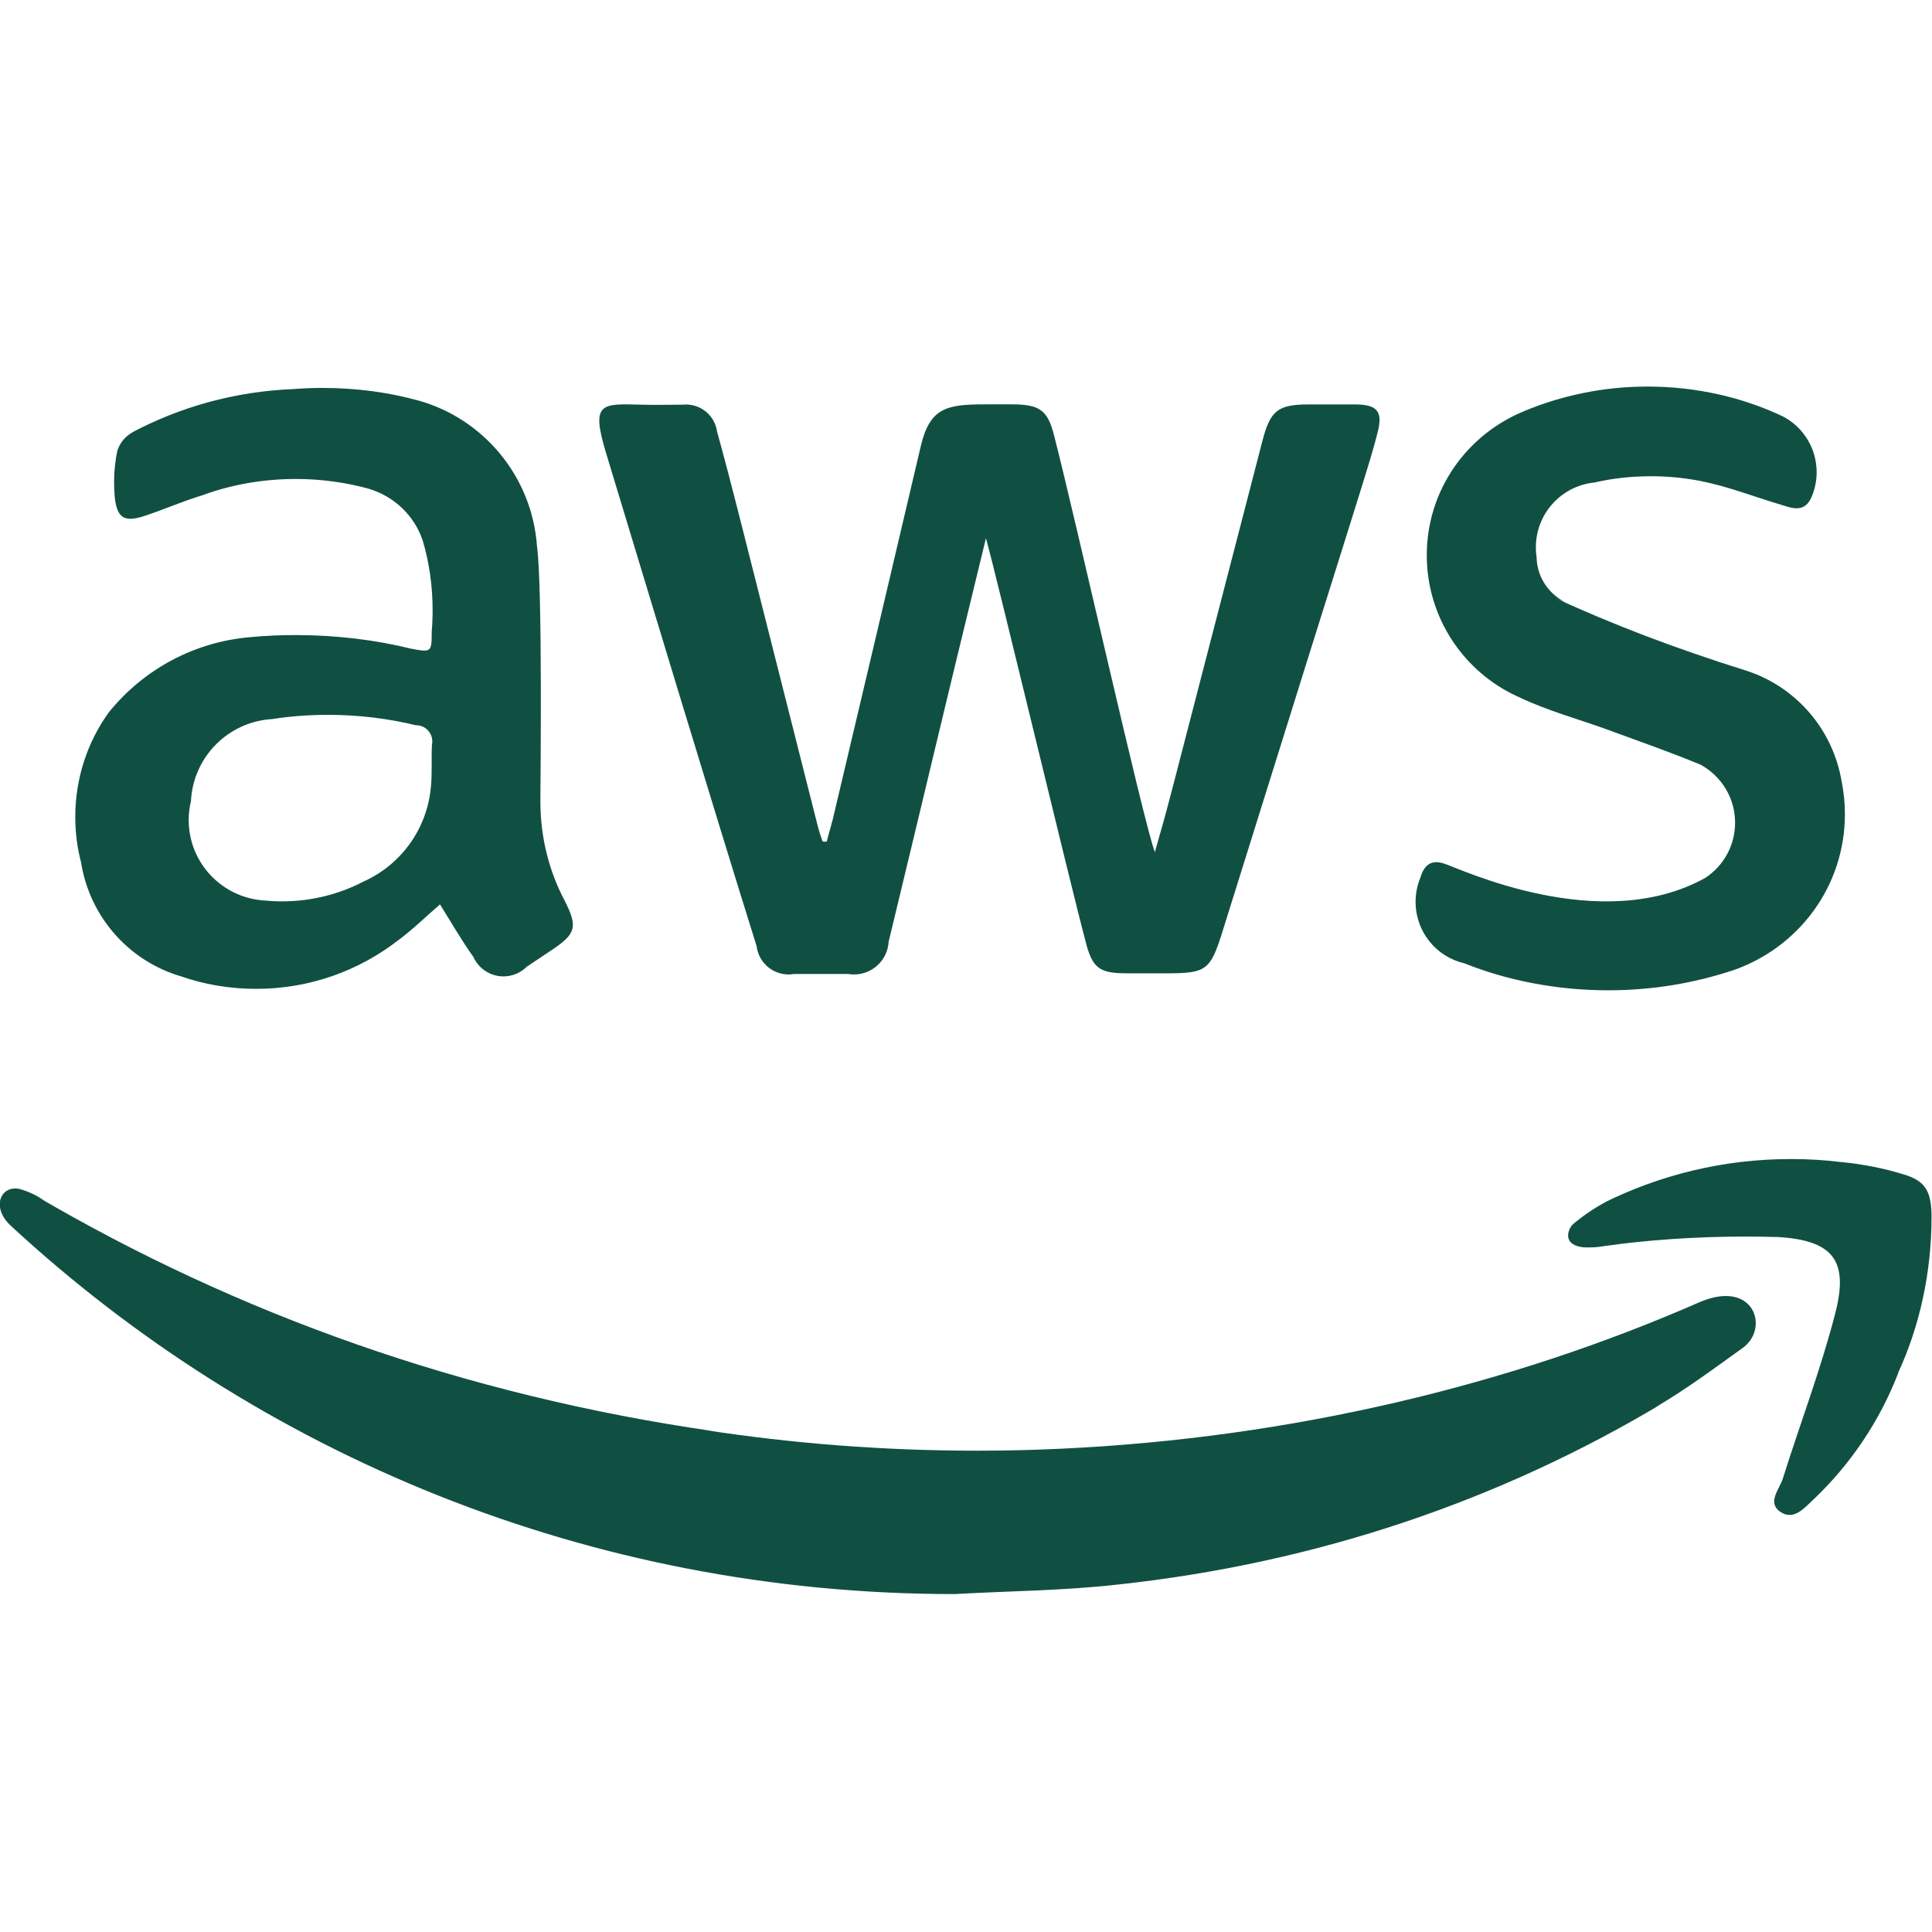 <svg fill="#105043" viewBox="0 0 24 24" xmlns="http://www.w3.org/2000/svg"><g id="SVGRepo_bgCarrier" stroke-width="0"></g><g id="SVGRepo_tracerCarrier" stroke-linecap="round" stroke-linejoin="round"></g><g id="SVGRepo_iconCarrier"><path d="m12.248 6.685c-.656 2.694-.614 2.55-1.209 5.014-.013.227-.201.406-.43.406-.025 0-.05-.002-.074-.006h.003-.675c-.02.004-.044.006-.067.006-.203 0-.37-.151-.396-.346v-.002c-.577-1.846-1.35-4.41-1.87-6.125-.192-.633-.066-.618.436-.605.174.005.342 0 .515 0 .012-.001.026-.002.041-.002.196 0 .358.145.385.333v.002c.169.605.281 1.069 1.246 4.88.018.075.042.146.066.215h.051c.023-.094.051-.182.075-.277q.548-2.313 1.092-4.63c.113-.48.314-.525.8-.525h.356c.32.005.422.07.502.389.281 1.097 1.102 4.77 1.251 5.174.24-.858-.084.37 1.336-5.108.098-.379.192-.454.577-.454h.591c.253.005.328.084.267.333-.113.446-.136.464-1.935 6.228-.146.464-.197.506-.684.506h-.497c-.342 0-.431-.061-.515-.394-.202-.759-1.092-4.485-1.238-5.01zm-6.364 5.211c.068.139.208.233.37.233.114 0 .216-.046.291-.121l.295-.197c.32-.211.342-.295.169-.633-.186-.354-.296-.773-.296-1.218 0-.015 0-.03 0-.045v.002c0-.146.028-2.61-.042-3.13-.062-.87-.665-1.584-1.471-1.811l-.014-.003c-.353-.098-.758-.154-1.177-.154-.126 0-.252.005-.375.015l.016-.001c-.736.029-1.42.224-2.025.547l.025-.012c-.091.049-.159.13-.191.227l-.001.003c-.026.118-.041.254-.041.393 0 .061.003.122.008.182l-.001-.008c.028.277.122.328.384.24.24-.08.469-.182.708-.253.345-.128.743-.202 1.159-.202.323 0 .635.045.931.128l-.024-.006c.317.095.564.334.668.639l.002.007c.077.258.122.554.122.861 0 .094-.004.188-.012.28l.001-.012c0 .258-.005.258-.258.211-.43-.107-.923-.169-1.431-.169-.187 0-.373.008-.556.025l.024-.002c-.726.053-1.36.406-1.787.933l-.004.005c-.26.36-.416.811-.416 1.298 0 .197.025.387.073.569l-.003-.016c.104.682.588 1.228 1.225 1.422l.012.003c.28.1.603.158.94.158.667 0 1.282-.227 1.77-.608l-.006.005c.178-.131.338-.29.52-.446.146.234.272.454.417.656zm-.72-2.887h.005c.111 0 .201.09.201.201 0 .014-.001.027-.004.041v-.001c-.01.178.005.356-.014.534-.05.523-.377.959-.83 1.164l-.009.004c-.294.154-.641.245-1.01.245-.075 0-.149-.004-.222-.011l.009.001c-.529-.031-.946-.467-.946-1.001 0-.082.01-.162.029-.239l-.001.007c.026-.548.46-.987 1.004-1.021h.003c.21-.034.452-.053.698-.053.388 0 .766.048 1.126.138l-.032-.007zm16.346 3.051c.825-.277 1.408-1.043 1.408-1.945 0-.141-.014-.279-.041-.412l.002.013c-.107-.653-.564-1.177-1.169-1.379l-.012-.004c-.912-.286-1.659-.575-2.383-.905l.129.053c-.209-.105-.351-.315-.356-.559v-.001c-.006-.037-.009-.079-.009-.122 0-.419.318-.763.726-.805h.003c.211-.05.453-.078.702-.078.217 0 .43.022.635.063l-.02-.003c.342.066.67.197 1.003.295.131.042.277.098.366-.075.046-.097.073-.211.073-.33 0-.298-.166-.557-.411-.689l-.004-.002c-.494-.236-1.074-.373-1.686-.373-.546 0-1.066.11-1.54.308l.026-.01c-.725.288-1.228.984-1.228 1.797 0 .779.462 1.451 1.127 1.755l.012.005c.361.174.754.277 1.134.417s.759.272 1.13.426c.256.142.427.411.427.72 0 .286-.146.537-.368.684l-.003.002c-1.298.72-3.04-.113-3.243-.178-.154-.051-.248.01-.295.174-.038.089-.06.193-.06.302 0 .369.255.679.599.761l.005.001c.531.213 1.146.336 1.79.336.546 0 1.072-.089 1.563-.253l-.035.01zm-7.634 7.625c2.498-.268 4.766-1.052 6.763-2.244l-.076.042c.375-.22.726-.48 1.082-.736.342-.24.15-.862-.53-.572-2.344 1.029-5.066 1.687-7.925 1.821l-.051.002c-.3.015-.651.023-1.004.023-1.152 0-2.284-.088-3.389-.258l.123.016c-3.117-.449-5.924-1.458-8.429-2.927l.109.059c-.088-.059-.189-.107-.297-.139l-.008-.002c-.23-.051-.361.22-.113.454 3.069 2.838 7.189 4.578 11.716 4.578h.014-.001c.675-.038 1.35-.042 2.015-.117zm8.187-4.32c.694.038.909.277.736.946-.178.694-.436 1.369-.651 2.053-.042.136-.197.295-.038.413.174.122.305-.047.422-.154.455-.433.813-.962 1.044-1.555l.01-.029c.258-.564.408-1.224.408-1.919 0-.016 0-.031 0-.047v.002c-.01-.29-.084-.413-.366-.492-.224-.069-.487-.122-.757-.148l-.016-.001c-.183-.023-.394-.036-.609-.036-.836 0-1.626.197-2.327.546l.03-.014c-.155.084-.289.176-.412.28l.004-.003c-.051.042-.15.248.113.286.024.002.053.003.081.003.069 0 .137-.006.202-.018l-.007.001c.526-.075 1.134-.118 1.751-.118.134 0 .267.002.4.006h-.019z"></path></g></svg>